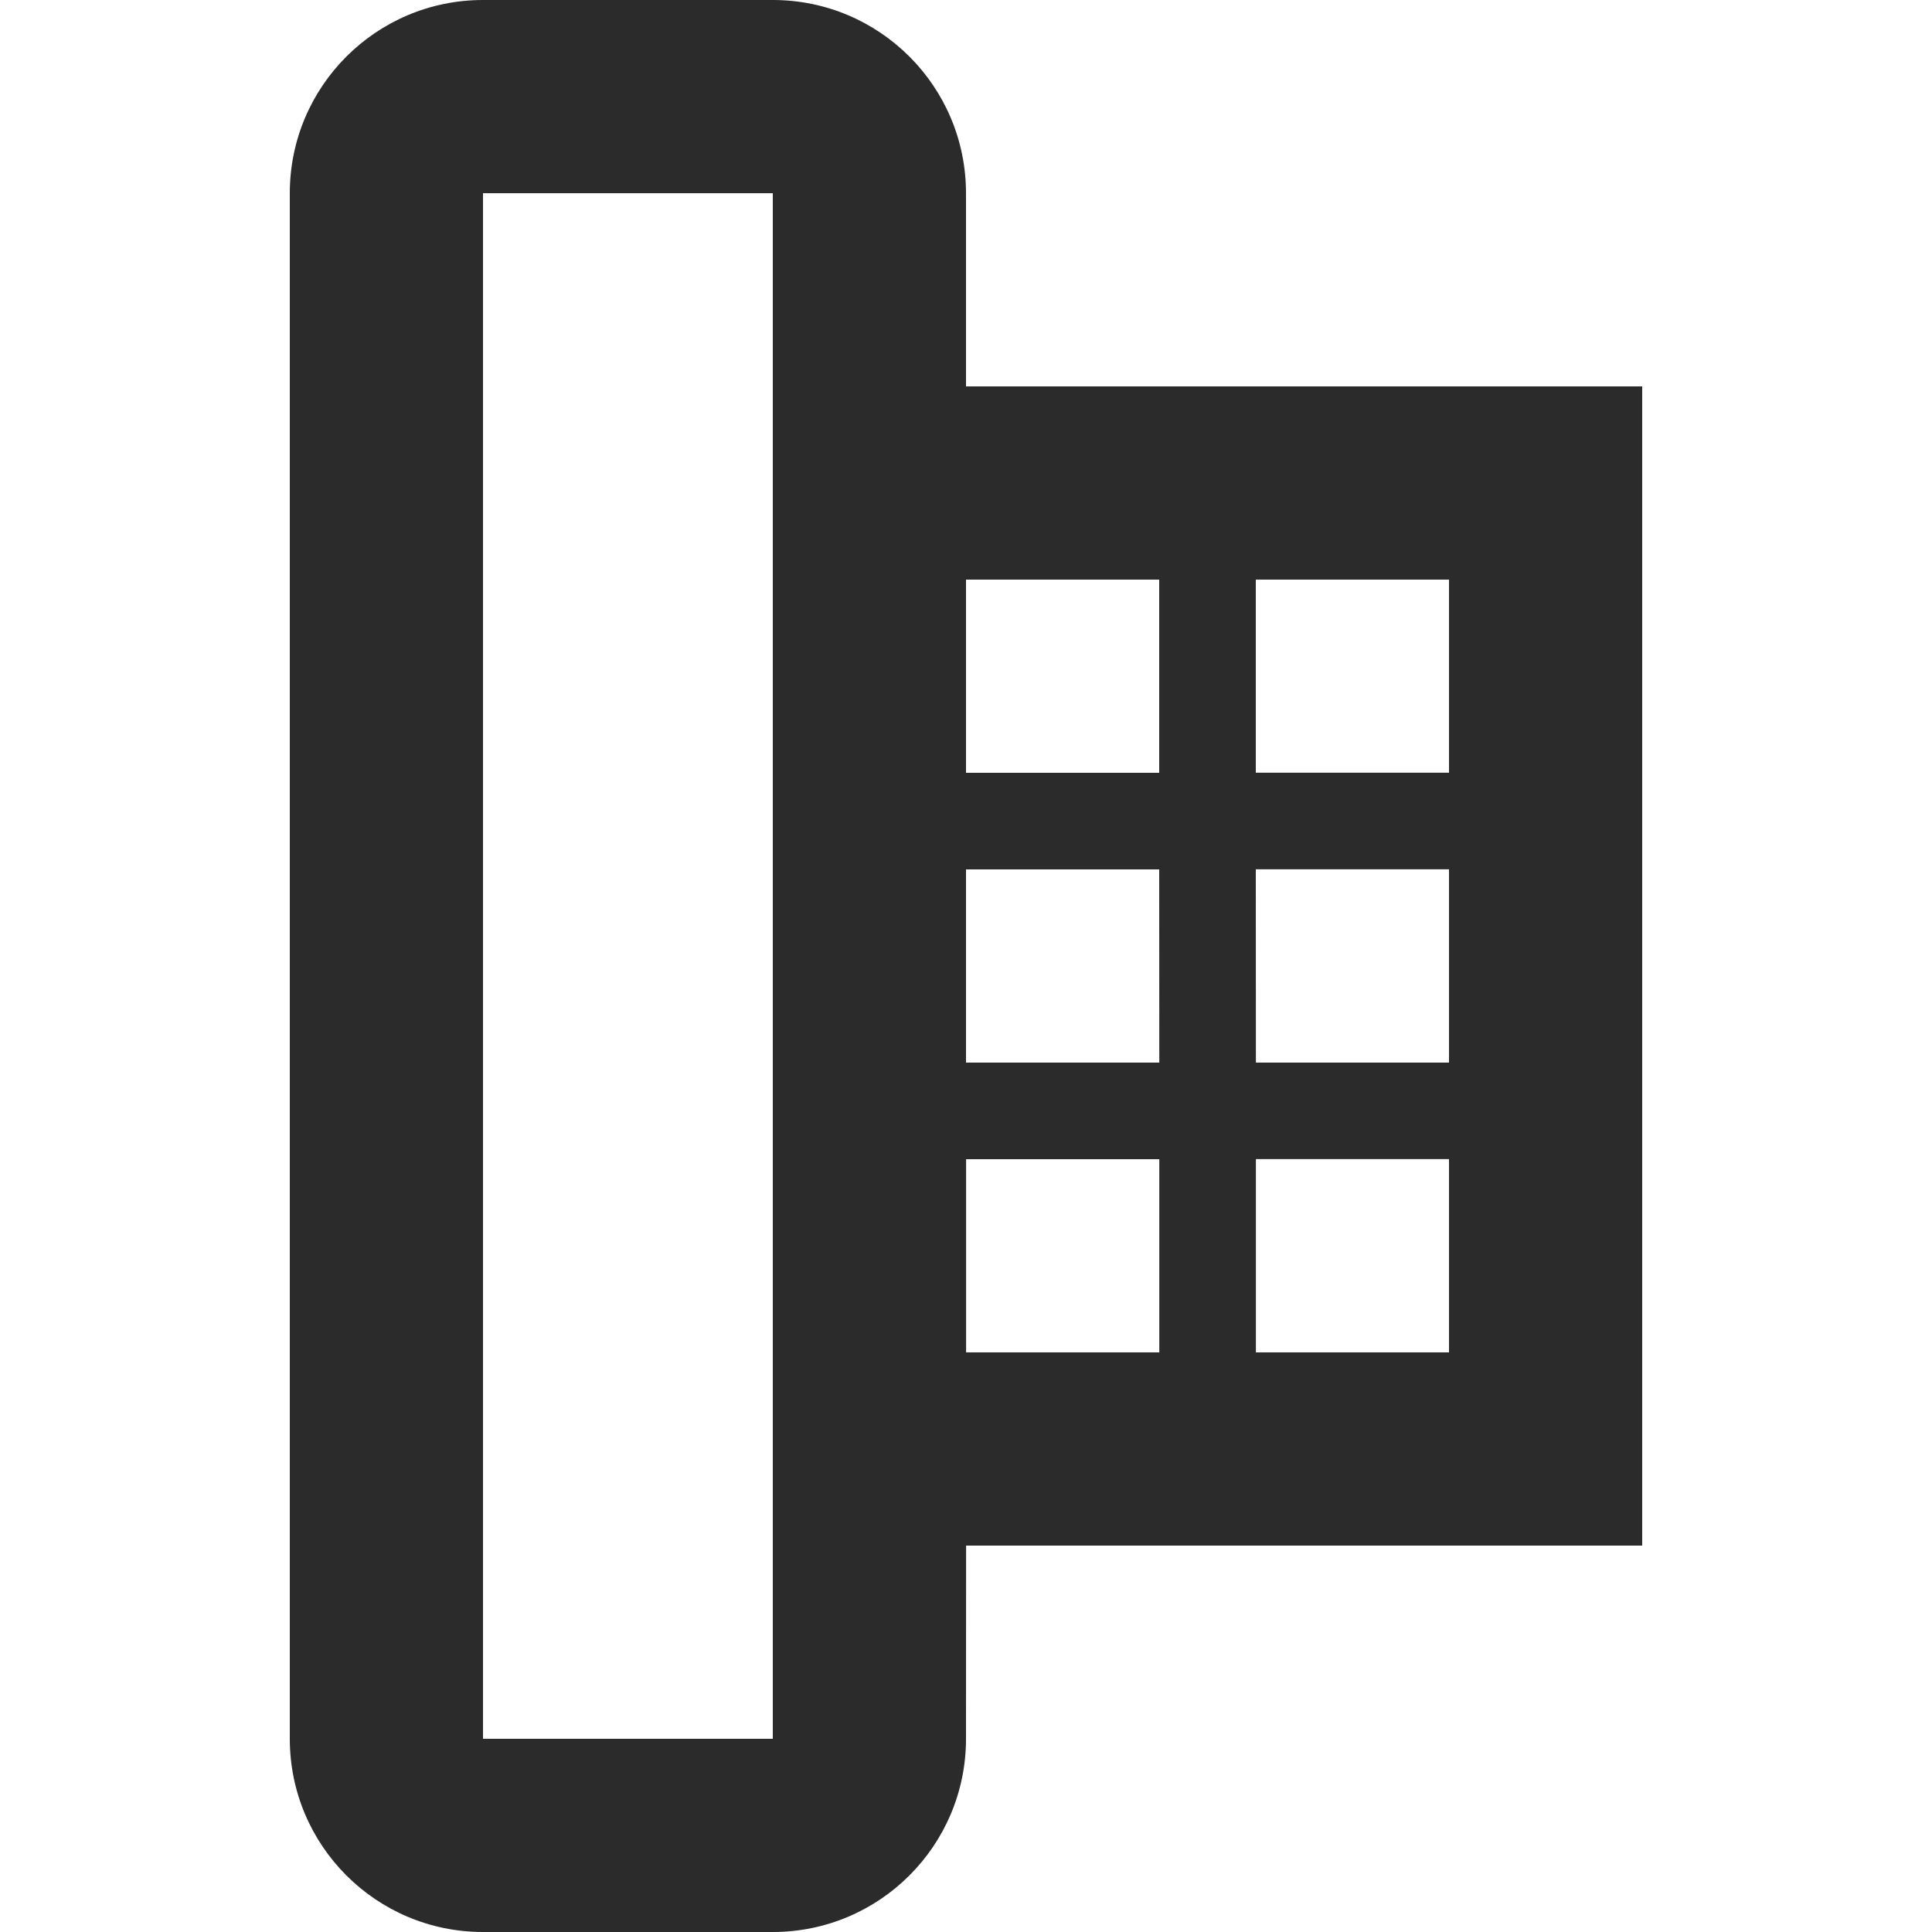<?xml version="1.0" encoding="UTF-8"?>
<svg width="20px" height="20px" viewBox="0 0 20 20" version="1.1" xmlns="http://www.w3.org/2000/svg" xmlns:xlink="http://www.w3.org/1999/xlink">
    <!-- Generator: Sketch 61 (89581) - https://sketch.com -->
    <title>kolumni_vas</title>
    <desc>Created with Sketch.</desc>
    <defs>
        <path d="M4,3 L16,3 L16,9.999 L18,10 C19.105,10 20,10.895 20,12 L20,15 C20,16.105 19.105,17 18,17 L2,17 C0.895,17 0,16.105 0,15 L0,12 C0,10.895 0.895,10 2,10 L4,10 L4,3 Z M18,12 L14.019,12 C14.013,12 14.006,12 14,12 L2,12 L2,15 L18,15 L18,12 Z M8,8 L6,8 L6,10 L8,10 L8,8 Z M11,7.999 L9,8 L9,10 L11,10 L11,7.999 Z M14,7.999 L12,7.999 L12,9.999 L14,9.999 L14,7.999 Z M7.999,5 L6,5 L6,7 L7.999,7 L7.999,5 Z M11,5 L8.999,5 L8.999,7 L11,6.999 L11,5 Z M14,5 L11.999,5 L11.999,6.999 L14,6.999 L14,5 Z" id="path-1"></path>
    </defs>
    <g id="ASSETIT-+-tekstityylit" stroke="none" stroke-width="1" fill="none" fill-rule="evenodd">
        <g id="Ryhma-Copy-102">
            <mask id="mask-2" fill="white">
                <use xlink:href="#path-1"></use>
            </mask>
            <use id="Combined-Shape" fill="#2B2B2B" fill-rule="nonzero" transform="translate(10, 10) rotate(90) translate(-10, -10) " xlink:href="#path-1"></use>
        </g>
    </g>
</svg>